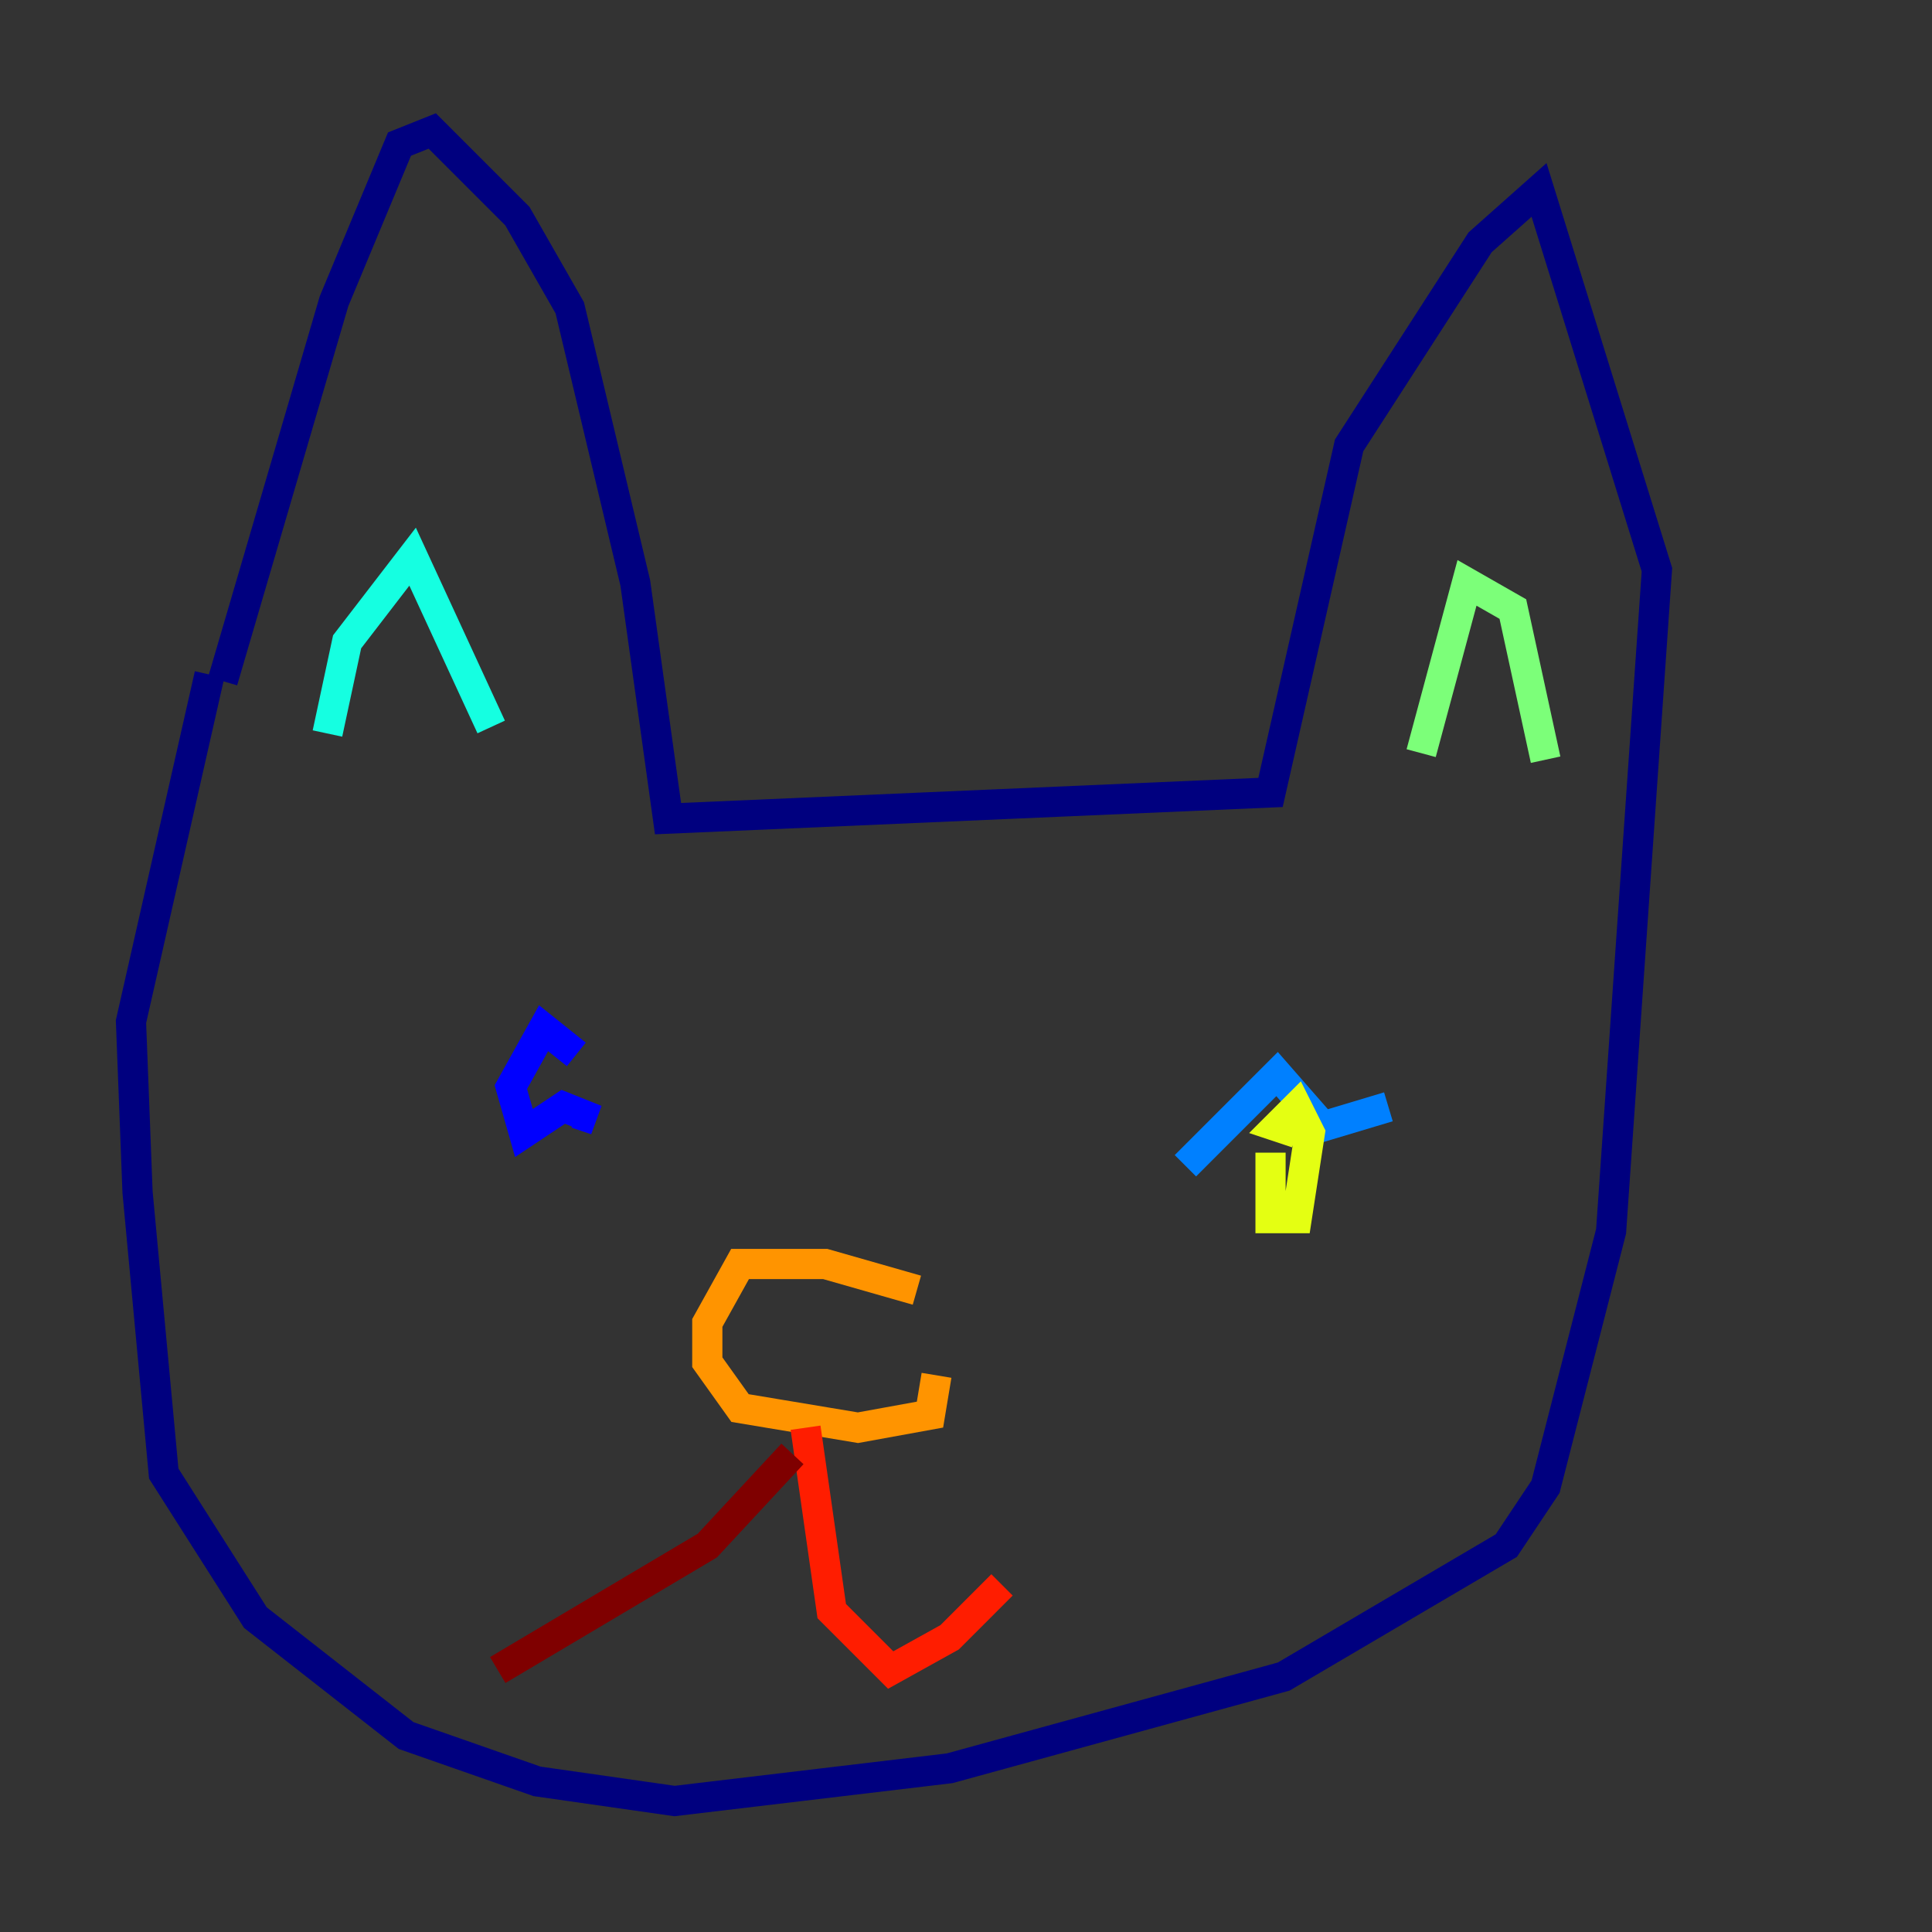<?xml version="1.0" encoding="utf-8" ?>
<svg baseProfile="tiny" height="128" version="1.2" viewBox="0,0,128,128" width="128" xmlns="http://www.w3.org/2000/svg" xmlns:ev="http://www.w3.org/2001/xml-events" xmlns:xlink="http://www.w3.org/1999/xlink"><rect x="0" y="0" width="128" height="128" fill="#333333" stroke="none"/><defs /><polyline fill="none" points="14.752,45.125 22.129,19.959 26.468,9.546 28.637,8.678 34.278,14.319 37.749,20.393 42.088,38.617 44.258,54.237 84.176,52.502 89.383,29.505 98.061,16.054 101.966,12.583 109.776,37.749 106.739,81.573 102.4,98.495 99.797,102.4 85.044,111.078 62.915,117.153 44.691,119.322 35.58,118.02 26.902,114.983 16.922,107.173 10.848,97.627 9.112,78.969 8.678,67.688 13.885,44.691" stroke="#00007f" stroke-width="2" /><polyline fill="none" points="38.183,69.858 36.014,68.122 33.844,72.027 34.712,75.064 37.315,73.329 39.485,74.197 38.183,73.763" stroke="#0000ff" stroke-width="2" /><polyline fill="none" points="91.986,73.329 87.647,74.63 84.61,71.159 78.536,77.234" stroke="#0080ff" stroke-width="2" /><polyline fill="none" points="21.695,48.597 22.997,42.522 27.336,36.881 32.542,48.163" stroke="#15ffe1" stroke-width="2" /><polyline fill="none" points="94.156,49.898 97.193,38.617 100.231,40.352 102.4,50.332" stroke="#7cff79" stroke-width="2" /><polyline fill="none" points="84.176,76.366 84.176,80.705 85.912,80.705 86.78,75.064 85.912,73.329 84.61,74.63 85.912,75.064" stroke="#e4ff12" stroke-width="2" /><polyline fill="none" points="60.746,85.478 54.671,83.742 49.031,83.742 46.861,87.647 46.861,90.251 49.031,93.288 56.841,94.59 61.614,93.722 62.047,91.119" stroke="#ff9400" stroke-width="2" /><polyline fill="none" points="53.37,94.59 55.105,106.739 59.01,110.644 62.915,108.475 66.386,105.003" stroke="#ff1d00" stroke-width="2" /><polyline fill="none" points="52.502,96.325 46.861,102.4 32.976,110.644" stroke="#7f0000" stroke-width="2" /></svg>